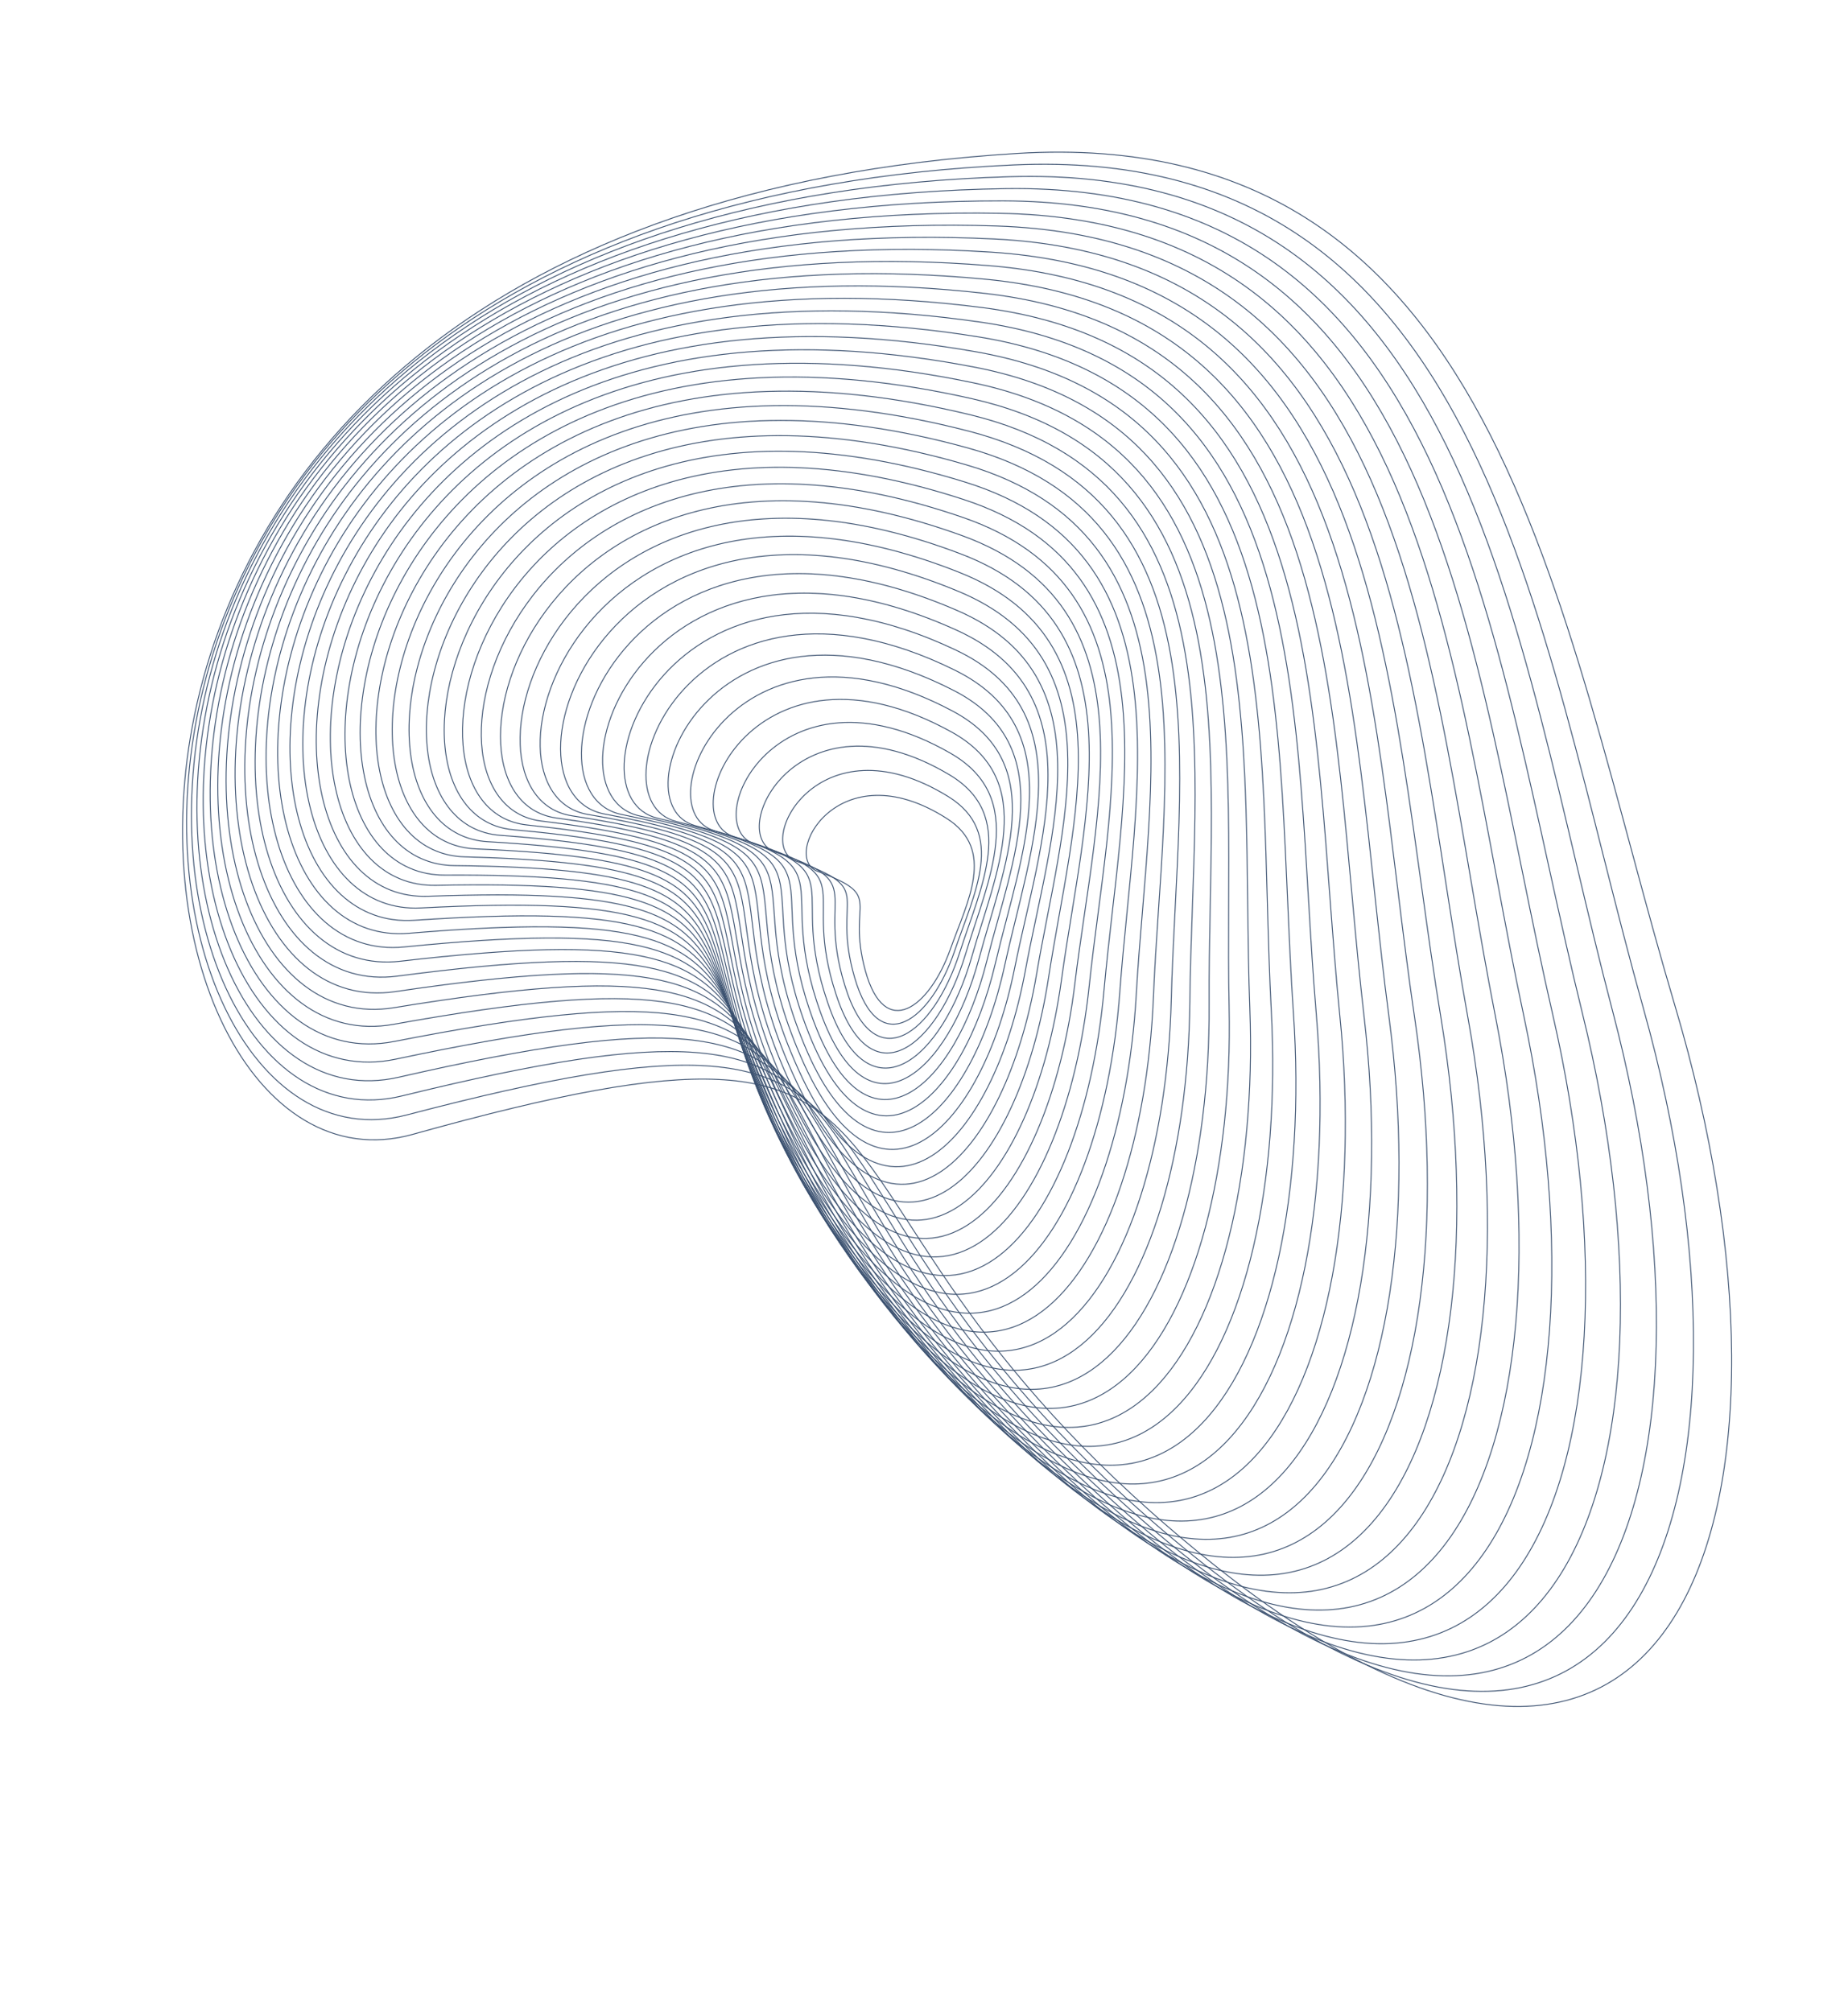<svg width="2037" height="2218" viewBox="0 0 2037 2218" fill="none" xmlns="http://www.w3.org/2000/svg">
<path d="M1846.26 1108.67C1716.15 671.424 1651.93 136.561 1121.26 169.142C-52.509 241.206 107.771 1347.46 454.777 1250.48C1099.7 1070.23 815.709 1307.74 1337.35 1724.31C1858.99 2140.89 2008.89 1655.23 1846.26 1108.67Z" stroke="#3A506F"/>
<path d="M1811.52 1111.77C1691.03 682.173 1636.48 158.138 1117.02 181.821C-31.931 234.205 107.757 1318.48 448.593 1228.99C1082.05 1062.67 800.671 1290.55 1304.37 1705.96C1808.07 2121.37 1962.14 1648.76 1811.52 1111.77Z" stroke="#3A506F"/>
<path d="M1777.48 1114.39C1666.32 692.649 1621.08 179.61 1112.99 194.757C-10.828 228.261 109.002 1290.2 443.52 1207.98C1065.24 1055.17 786.699 1273.57 1272.62 1687.36C1758.55 2101.14 1916.42 1641.58 1777.48 1114.39Z" stroke="#3A506F"/>
<path d="M1744.14 1116.57C1642.04 702.86 1605.74 200.977 1109.15 207.953C10.779 223.382 111.49 1262.63 439.548 1187.46C1049.26 1047.76 773.791 1256.82 1242.12 1668.53C1710.45 2080.23 1871.76 1633.71 1744.14 1116.57Z" stroke="#3A506F"/>
<path d="M1711.5 1118.32C1618.19 712.818 1590.47 222.242 1105.51 221.413C32.862 219.578 115.199 1235.81 436.659 1167.46C1034.11 1040.44 761.934 1240.32 1212.86 1649.5C1663.78 2058.68 1828.15 1625.2 1711.5 1118.32Z" stroke="#3A506F"/>
<path d="M1679.59 1119.65C1594.77 722.532 1575.26 243.408 1102.06 235.141C55.396 216.856 120.111 1209.75 434.842 1148C1019.78 1033.24 751.123 1224.1 1184.84 1630.3C1618.56 2036.51 1785.61 1616.05 1679.59 1119.65Z" stroke="#3A506F"/>
<path d="M1648.39 1120.59C1571.78 732.013 1560.12 264.474 1098.78 249.14C78.355 215.225 126.204 1184.48 434.079 1129.1C1006.28 1026.18 741.348 1208.17 1158.07 1610.97C1574.78 2013.76 1744.16 1606.3 1648.39 1120.59Z" stroke="#3A506F"/>
<path d="M1617.93 1121.14C1549.23 741.273 1545.05 285.444 1095.67 263.415C101.711 214.69 133.455 1160.03 434.354 1110.79C993.589 1019.27 732.597 1192.57 1132.53 1591.52C1532.47 1990.47 1703.8 1595.98 1617.93 1121.14Z" stroke="#3A506F"/>
<path d="M1588.2 1121.33C1527.13 750.321 1530.06 306.319 1092.73 277.967C125.441 215.259 141.846 1136.43 435.654 1093.09C981.71 1012.54 724.864 1177.31 1108.25 1571.99C1491.63 1966.68 1664.55 1585.1 1588.2 1121.33Z" stroke="#3A506F"/>
<path d="M1559.22 1121.18C1505.48 759.167 1515.13 327.1 1089.95 292.801C149.518 216.936 151.354 1113.69 437.961 1076.02C970.634 1006 718.137 1162.42 1085.2 1552.41C1452.27 1942.41 1626.41 1573.7 1559.22 1121.18Z" stroke="#3A506F"/>
<path d="M1530.99 1120.7C1484.27 767.825 1500.29 347.791 1087.32 307.919C173.913 219.729 161.953 1091.84 441.256 1059.6C960.354 999.67 712.403 1147.92 1063.4 1532.81C1414.39 1917.7 1589.39 1561.8 1530.99 1120.7Z" stroke="#3A506F"/>
<path d="M1503.52 1119.92C1463.52 776.303 1485.52 368.393 1084.84 323.325C198.6 223.642 173.622 1070.91 445.523 1043.85C950.863 993.568 707.651 1133.83 1042.83 1513.21C1378.01 1892.59 1553.51 1549.44 1503.52 1119.92Z" stroke="#3A506F"/>
<path d="M1476.8 1118.84C1443.23 784.612 1470.83 388.907 1082.49 339.02C223.557 228.677 186.34 1050.91 450.747 1028.8C942.159 987.712 703.875 1120.17 1023.5 1493.64C1343.12 1867.11 1518.77 1536.63 1476.8 1118.84Z" stroke="#3A506F"/>
<path d="M1450.86 1117.49C1423.4 792.763 1456.22 409.336 1080.28 355.008C248.755 234.84 200.082 1031.87 456.908 1014.46C934.23 982.119 701.057 1106.96 1005.4 1474.13C1309.74 1841.3 1485.18 1523.4 1450.86 1117.49Z" stroke="#3A506F"/>
<path d="M1425.68 1115.89C1404.03 800.769 1441.7 429.682 1078.19 371.29C274.166 242.133 214.821 1013.81 463.985 1000.86C927.069 976.806 699.186 1094.24 988.524 1454.71C1277.86 1815.19 1452.75 1509.79 1425.68 1115.89Z" stroke="#3A506F"/>
<path d="M1401.28 1114.05C1385.13 808.638 1427.26 449.948 1076.22 387.869C299.765 250.559 230.535 996.747 471.963 988.016C920.669 971.791 698.25 1082 972.875 1435.41C1247.5 1788.82 1421.47 1495.82 1401.28 1114.05Z" stroke="#3A506F"/>
<path d="M1377.66 1112C1366.7 816.384 1412.91 470.134 1074.35 404.747C325.525 260.119 247.198 980.707 480.822 975.943C915.021 967.09 698.235 1070.29 958.444 1416.26C1218.65 1762.23 1391.37 1481.51 1377.66 1112Z" stroke="#3A506F"/>
<path d="M1354.83 1109.74C1348.73 824.016 1398.64 490.244 1072.59 421.926C351.418 270.816 264.783 965.708 490.538 964.663C910.113 962.721 699.126 1059.11 945.222 1397.28C1191.32 1735.44 1362.44 1466.9 1354.83 1109.74Z" stroke="#3A506F"/>
<path d="M1332.77 1107.31C1331.24 831.546 1384.47 510.279 1070.93 439.408C377.421 282.651 283.267 951.769 501.096 954.194C905.942 958.7 700.91 1048.49 933.208 1378.49C1165.51 1708.5 1334.69 1452.02 1332.77 1107.31Z" stroke="#3A506F"/>
<path d="M1311.51 1104.72C1314.22 838.984 1370.39 530.242 1069.35 457.194C403.504 295.622 302.622 938.909 512.474 944.554C902.494 955.044 703.573 1038.44 922.392 1359.94C1141.21 1681.44 1308.13 1436.88 1311.51 1104.72Z" stroke="#3A506F"/>
<path d="M1291.04 1101.98C1297.67 846.344 1356.4 550.136 1067.85 475.286C429.637 309.731 322.816 927.148 524.646 935.761C899.757 951.768 707.094 1029 912.763 1341.65C1118.43 1654.3 1282.74 1421.52 1291.04 1101.98Z" stroke="#3A506F"/>
<path d="M1271.36 1099.12C1281.6 853.634 1342.5 569.961 1066.43 493.686C455.803 324.976 343.832 916.5 537.601 927.831C897.728 948.889 711.467 1020.16 904.32 1323.64C1097.17 1627.11 1258.55 1405.97 1271.36 1099.12Z" stroke="#3A506F"/>
<path d="M1252.47 1096.15C1266.01 860.867 1328.71 589.721 1065.08 512.394C481.97 341.356 365.637 906.985 551.31 920.781C896.392 946.421 716.671 1011.96 897.051 1305.94C1077.43 1599.91 1235.55 1390.26 1252.47 1096.15Z" stroke="#3A506F"/>
<path d="M1234.38 1093.1C1250.89 868.053 1315.01 609.418 1063.78 531.411C508.111 358.869 388.205 898.618 565.755 914.627C895.74 944.381 722.692 1004.42 890.947 1288.57C1059.2 1572.73 1213.74 1374.41 1234.38 1093.1Z" stroke="#3A506F"/>
<path d="M1217.09 1089.98C1236.25 875.205 1301.4 629.055 1062.54 550.738C534.2 377.512 411.505 891.416 580.91 909.386C895.758 942.784 729.509 997.538 885.996 1271.57C1042.48 1545.61 1193.13 1358.45 1217.09 1089.98Z" stroke="#3A506F"/>
<path d="M1200.59 1086.81C1222.08 882.333 1287.9 648.634 1061.34 570.377C560.212 397.284 435.512 885.393 596.757 905.072C896.438 941.645 737.11 991.349 882.192 1254.96C1027.27 1518.58 1173.72 1342.4 1200.59 1086.81Z" stroke="#3A506F"/>
<path d="M1184.89 1083.61C1208.4 889.448 1274.5 668.156 1060.18 590.327C586.119 418.179 460.195 880.564 613.269 901.699C897.766 940.979 745.475 985.865 879.52 1238.77C1013.57 1491.68 1155.5 1326.31 1184.89 1083.61Z" stroke="#3A506F"/>
<path d="M1169.98 1080.4C1195.18 896.561 1261.2 687.626 1059.04 610.589C611.896 440.194 485.525 876.944 630.425 899.283C899.73 940.799 754.586 981.102 877.97 1223.02C1001.35 1464.94 1138.47 1310.19 1169.98 1080.4Z" stroke="#3A506F"/>
<path d="M1155.87 1077.19C1182.45 903.684 1248.01 707.044 1057.94 631.163C637.517 463.325 511.474 874.546 648.203 897.836C902.319 941.122 764.427 977.078 877.531 1207.74C990.636 1438.41 1122.64 1294.08 1155.87 1077.19Z" stroke="#3A506F"/>
<path d="M1142.55 1074.01C1170.18 910.828 1234.92 726.415 1056.84 652.05C662.952 487.566 538.01 873.383 666.574 897.373C905.517 941.96 774.976 973.808 878.187 1192.96C981.398 1412.1 1108 1277.99 1142.55 1074.01Z" stroke="#3A506F"/>
<path d="M1130.02 1070.88C1158.4 918.004 1221.93 745.74 1055.75 673.249C688.181 512.911 565.107 873.467 685.521 897.906C909.316 943.326 786.218 971.309 879.929 1178.69C973.64 1386.07 1094.55 1261.97 1130.02 1070.88Z" stroke="#3A506F"/>
<path d="M1118.28 1067.8C1147.08 925.223 1209.06 765.021 1054.67 694.76C713.178 539.353 592.734 874.809 705.017 899.446C913.702 945.234 798.136 969.594 882.744 1164.96C967.352 1360.33 1082.29 1246.03 1118.28 1067.8Z" stroke="#3A506F"/>
<path d="M1107.33 1064.81C1136.24 932.496 1196.28 784.261 1053.57 716.583C737.915 566.888 620.86 877.421 725.038 902.006C918.659 947.699 810.706 968.68 886.615 1151.81C962.524 1334.93 1071.21 1230.21 1107.33 1064.81Z" stroke="#3A506F"/>
<path d="M1097.17 1061.92C1125.86 939.834 1183.62 803.463 1052.47 738.717C762.367 595.506 649.455 881.312 745.559 905.597C924.175 950.731 823.911 968.58 891.529 1139.24C959.147 1309.9 1061.31 1214.53 1097.17 1061.92Z" stroke="#3A506F"/>
<path d="M1087.79 1059.15C1115.95 947.247 1171.07 822.63 1051.34 761.161C786.508 625.2 678.486 886.492 766.555 910.229C930.234 954.345 837.729 969.309 897.469 1127.29C957.21 1285.28 1052.58 1199.02 1087.79 1059.15Z" stroke="#3A506F"/>
<path d="M1079.18 1056.51C1106.51 954.748 1158.62 841.764 1050.18 783.915C810.316 655.961 707.926 892.971 788.002 915.913C936.825 958.551 852.143 970.881 904.423 1115.99C956.703 1261.09 1045.03 1183.71 1079.18 1056.51Z" stroke="#3A506F"/>
<path d="M1071.35 1054.03C1097.52 962.347 1146.29 860.867 1048.99 806.978C833.763 687.782 737.742 900.757 809.873 922.658C943.931 963.363 867.13 973.308 912.372 1105.34C957.613 1237.37 1038.64 1168.63 1071.35 1054.03Z" stroke="#3A506F"/>
<path d="M1064.29 1051.72C1089 970.054 1134.07 879.943 1047.75 830.349C856.825 720.652 767.902 909.857 832.143 930.474C951.537 968.791 882.669 976.603 921.299 1095.38C959.928 1214.16 1033.4 1153.79 1064.29 1051.72Z" stroke="#3A506F"/>
<path d="M1057.99 1049.6C1080.93 977.881 1121.95 898.995 1046.46 854.026C879.476 754.562 798.375 920.279 854.786 939.369C959.628 974.847 898.739 980.78 931.187 1086.13C963.634 1191.49 1029.31 1139.24 1057.99 1049.6Z" stroke="#3A506F"/>
<path d="M1052.45 1047.69C1073.32 985.838 1109.96 918.023 1045.11 878.008C901.697 789.5 829.132 932.029 877.779 949.35C968.192 981.542 915.323 985.848 942.022 1077.61C968.721 1169.38 1026.37 1125 1052.45 1047.69Z" stroke="#3A506F"/>
<path d="M1047.67 1046C1066.15 993.935 1098.07 937.031 1043.7 902.293C923.459 825.456 860.139 945.112 901.094 960.425C977.211 988.887 932.395 991.821 953.783 1069.85C975.171 1147.87 1024.57 1111.08 1047.67 1046Z" stroke="#3A506F"/>
</svg>
